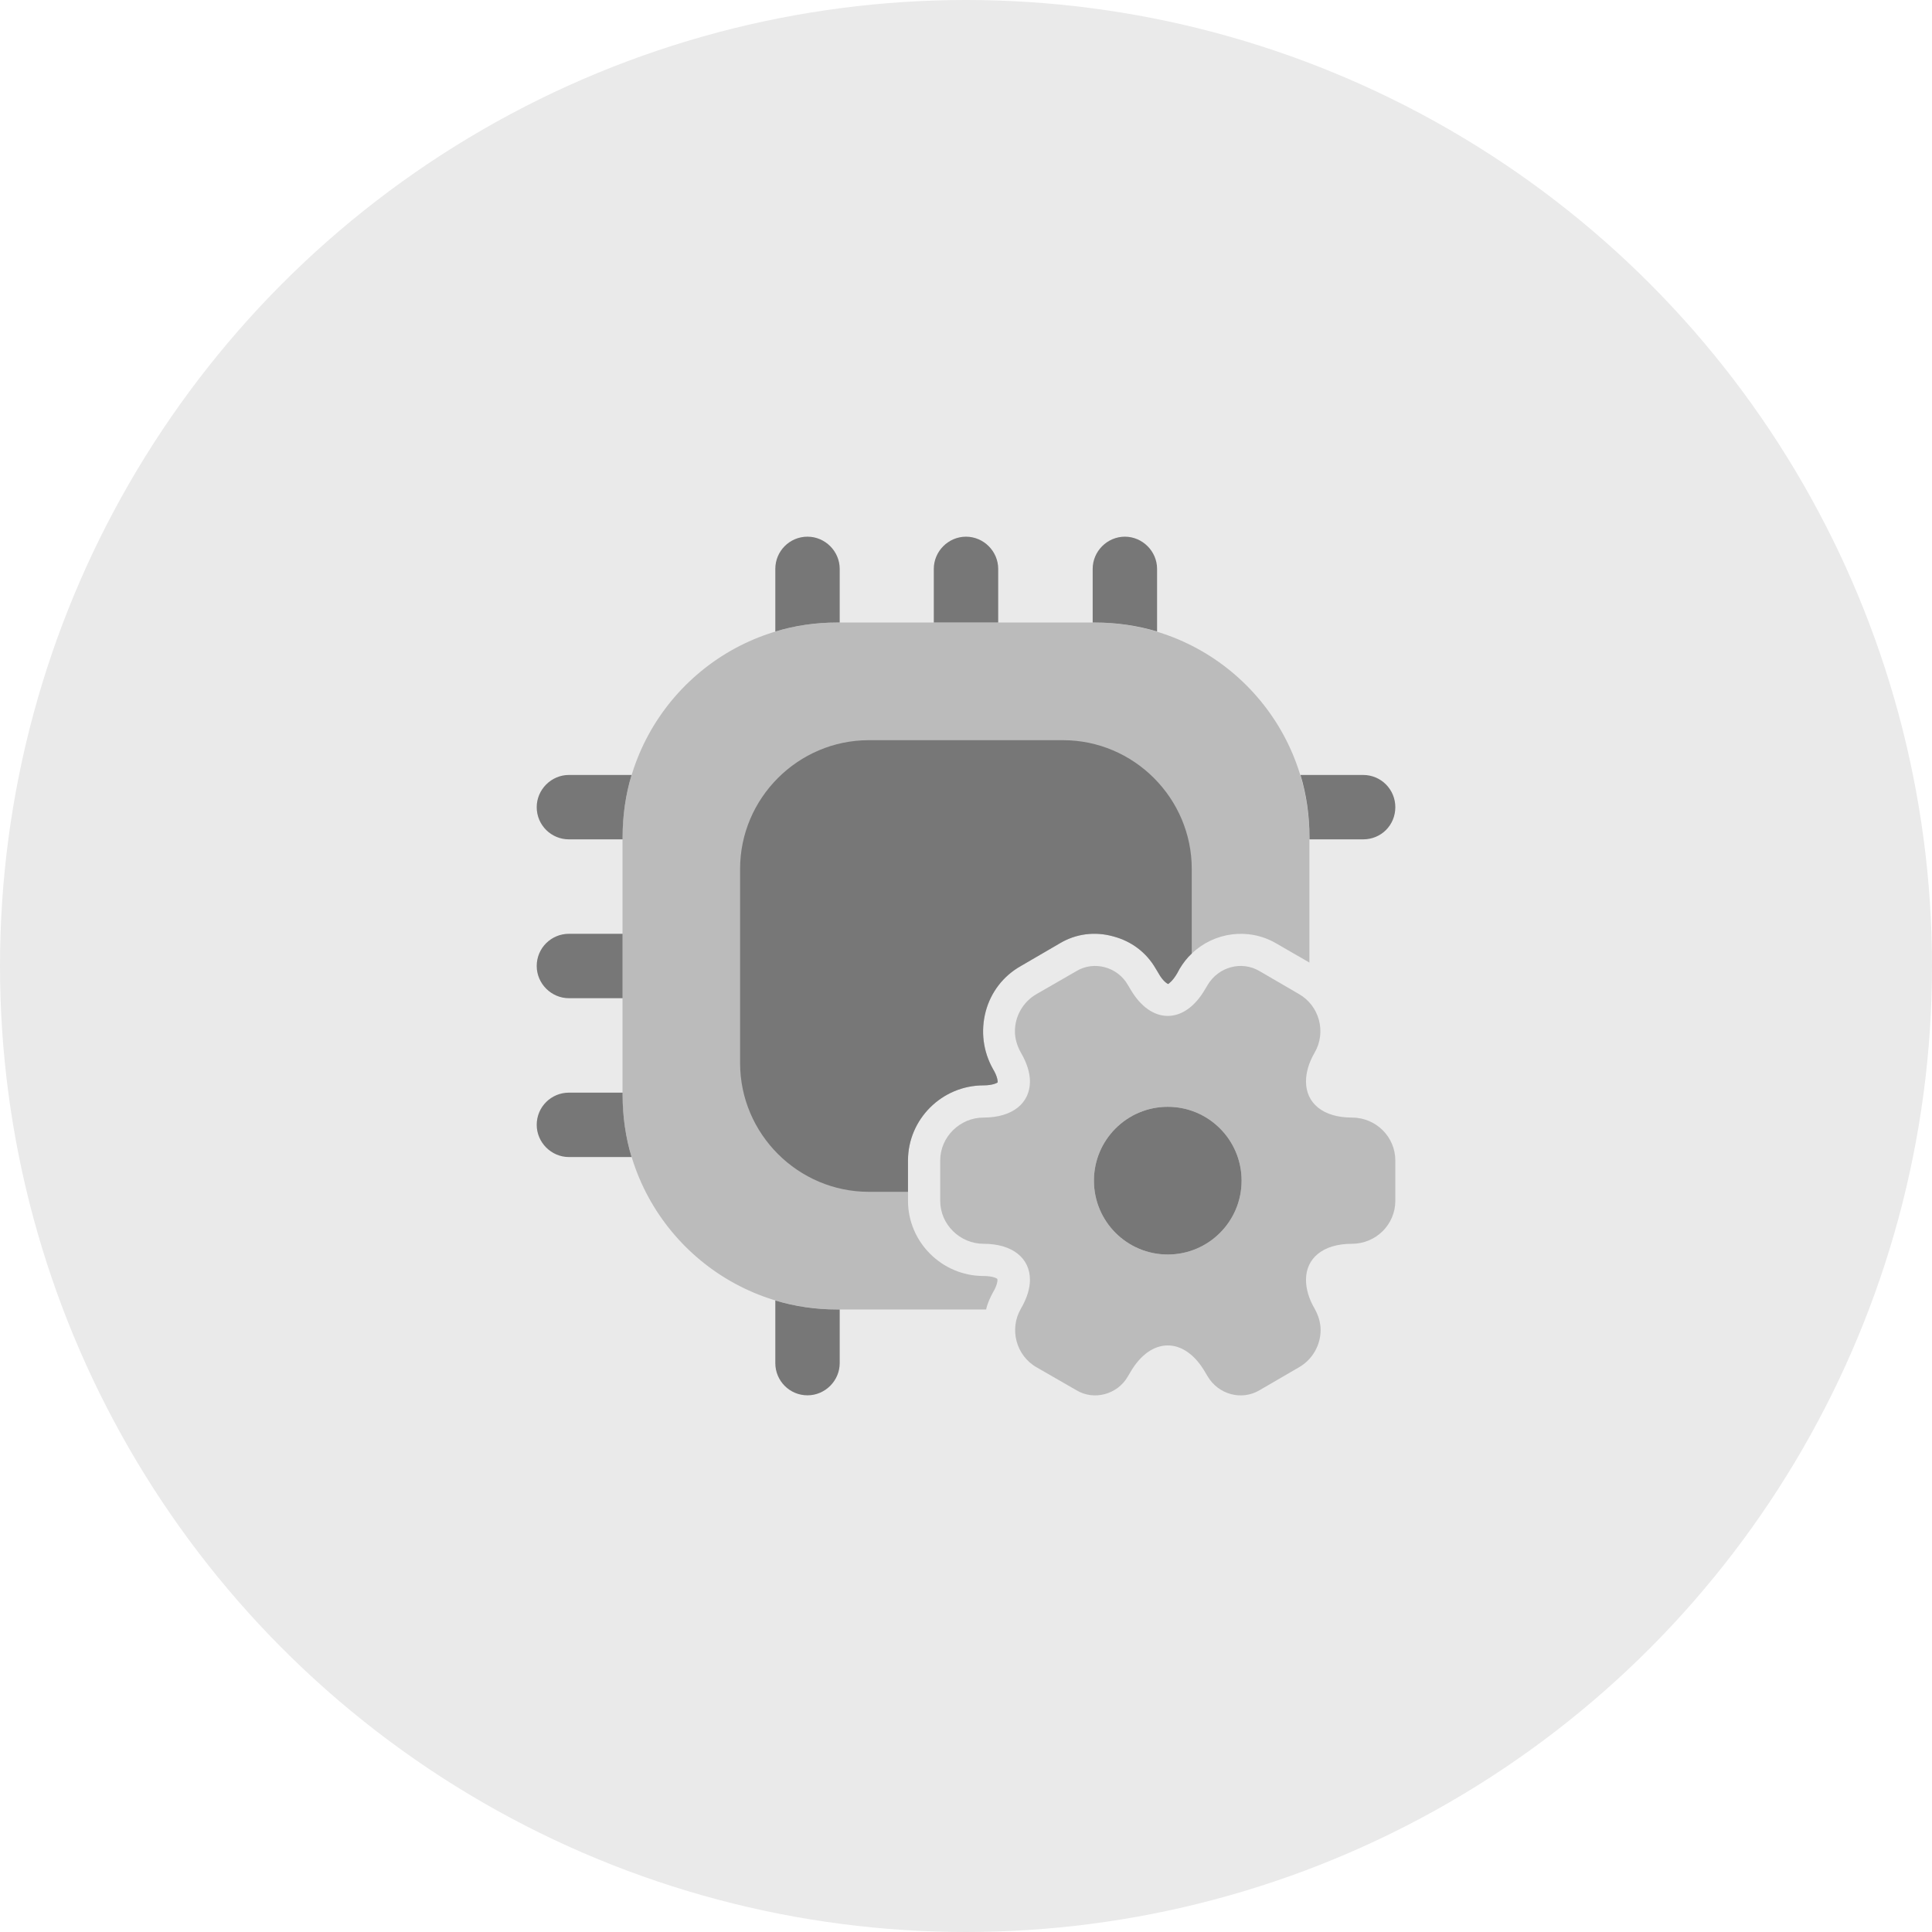 <svg width="60" height="60" viewBox="0 0 60 60" fill="none" xmlns="http://www.w3.org/2000/svg">
<circle cx="30" cy="30" r="30" fill="#EAEAEA"/>
<path opacity="0.4" d="M40.665 26V29.893L39.625 29.293C38.772 28.8 37.705 28.947 37.012 29.613C36.865 29.747 36.745 29.907 36.639 30.08L36.559 30.227C36.412 30.48 36.292 30.547 36.279 30.56C36.252 30.547 36.119 30.48 35.972 30.213L35.892 30.08C35.599 29.573 35.132 29.227 34.572 29.08C33.999 28.92 33.412 29 32.919 29.293L31.705 30C31.159 30.307 30.772 30.813 30.612 31.413C30.452 32.027 30.532 32.653 30.839 33.2C30.985 33.44 30.985 33.587 30.985 33.613C30.972 33.627 30.839 33.707 30.545 33.707C29.252 33.707 28.199 34.76 28.199 36.04V37.293C28.199 38.573 29.252 39.627 30.545 39.627C30.839 39.627 30.972 39.707 30.972 39.72C30.985 39.733 30.985 39.893 30.839 40.133C30.745 40.307 30.665 40.48 30.625 40.667H25.999C22.319 40.667 19.332 37.68 19.332 34V26C19.332 22.32 22.319 19.333 25.999 19.333H33.999C37.679 19.333 40.665 22.32 40.665 26Z" fill="#777777"/>
<path d="M37.011 26.987V29.613C36.864 29.747 36.744 29.907 36.638 30.08L36.558 30.227C36.411 30.48 36.291 30.547 36.278 30.56C36.251 30.547 36.118 30.48 35.971 30.213L35.891 30.08C35.598 29.573 35.131 29.227 34.571 29.08C33.998 28.92 33.411 29 32.918 29.293L31.704 30C31.158 30.307 30.771 30.813 30.611 31.413C30.451 32.027 30.531 32.653 30.838 33.2C30.984 33.44 30.984 33.587 30.984 33.613C30.971 33.627 30.838 33.707 30.544 33.707C29.251 33.707 28.198 34.76 28.198 36.04V37.013H26.984C24.784 37.013 22.984 35.213 22.984 33.013V26.987C22.984 24.787 24.784 22.987 26.984 22.987H33.011C35.211 22.987 37.011 24.787 37.011 26.987Z" fill="#777777"/>
<path d="M26.078 17.667V19.333H25.998C25.331 19.333 24.692 19.427 24.078 19.613V17.667C24.078 17.12 24.518 16.667 25.078 16.667C25.625 16.667 26.078 17.12 26.078 17.667Z" fill="#777777"/>
<path d="M31 17.667V19.333H29V17.667C29 17.12 29.453 16.667 30 16.667C30.547 16.667 31 17.12 31 17.667Z" fill="#777777"/>
<path d="M35.934 17.667V19.613C35.32 19.427 34.667 19.333 34 19.333H33.934V17.667C33.934 17.12 34.387 16.667 34.934 16.667C35.48 16.667 35.934 17.12 35.934 17.667Z" fill="#777777"/>
<path d="M43.333 25.067C43.333 25.627 42.893 26.067 42.333 26.067H40.667V26C40.667 25.333 40.573 24.68 40.387 24.067H42.333C42.893 24.067 43.333 24.52 43.333 25.067Z" fill="#777777"/>
<path d="M26.078 40.667V42.333C26.078 42.88 25.625 43.333 25.078 43.333C24.518 43.333 24.078 42.88 24.078 42.333V40.387C24.692 40.573 25.331 40.667 25.998 40.667H26.078Z" fill="#777777"/>
<path d="M19.615 24.067C19.428 24.68 19.335 25.333 19.335 26V26.067H17.668C17.121 26.067 16.668 25.627 16.668 25.067C16.668 24.52 17.121 24.067 17.668 24.067H19.615Z" fill="#777777"/>
<path d="M19.335 29V31H17.668C17.121 31 16.668 30.547 16.668 30C16.668 29.44 17.121 29 17.668 29H19.335Z" fill="#777777"/>
<path d="M19.615 35.933H17.668C17.121 35.933 16.668 35.48 16.668 34.933C16.668 34.373 17.121 33.933 17.668 33.933H19.335V34C19.335 34.667 19.428 35.32 19.615 35.933Z" fill="#777777"/>
<path opacity="0.4" d="M41.986 34.707C41.079 34.707 40.559 34.253 40.559 33.587C40.559 33.32 40.639 33.013 40.826 32.693C41.199 32.053 40.973 31.227 40.333 30.867L39.119 30.16C38.559 29.827 37.839 30.027 37.506 30.587L37.426 30.72C36.786 31.827 35.746 31.827 35.106 30.72L35.026 30.587C34.706 30.027 33.973 29.827 33.426 30.16L32.199 30.867C31.773 31.107 31.519 31.56 31.519 32.027C31.519 32.253 31.586 32.48 31.706 32.693C31.893 33.013 31.986 33.32 31.986 33.587C31.986 34.253 31.453 34.707 30.546 34.707C29.813 34.707 29.199 35.307 29.199 36.04V37.293C29.199 38.027 29.813 38.627 30.546 38.627C31.453 38.627 31.986 39.08 31.986 39.747C31.986 40.013 31.893 40.32 31.706 40.64C31.333 41.28 31.559 42.107 32.199 42.467L33.426 43.173C33.973 43.507 34.706 43.307 35.026 42.747L35.106 42.613C35.746 41.507 36.786 41.507 37.426 42.613L37.506 42.747C37.839 43.307 38.559 43.507 39.119 43.173L40.333 42.467C40.759 42.227 41.013 41.773 41.013 41.307C41.013 41.08 40.946 40.853 40.826 40.64C40.639 40.32 40.559 40.013 40.559 39.747C40.559 39.08 41.079 38.627 41.986 38.627C42.733 38.627 43.333 38.027 43.333 37.293V36.04C43.333 35.307 42.733 34.707 41.986 34.707ZM36.266 38.96C34.999 38.96 33.973 37.933 33.973 36.667C33.973 35.4 34.999 34.373 36.266 34.373C37.533 34.373 38.559 35.4 38.559 36.667C38.559 37.933 37.533 38.96 36.266 38.96Z" fill="#777777"/>
<path d="M38.559 36.667C38.559 37.933 37.533 38.96 36.266 38.96C34.999 38.96 33.973 37.933 33.973 36.667C33.973 35.4 34.999 34.373 36.266 34.373C37.533 34.373 38.559 35.4 38.559 36.667Z" fill="#777777"/>
</svg>
